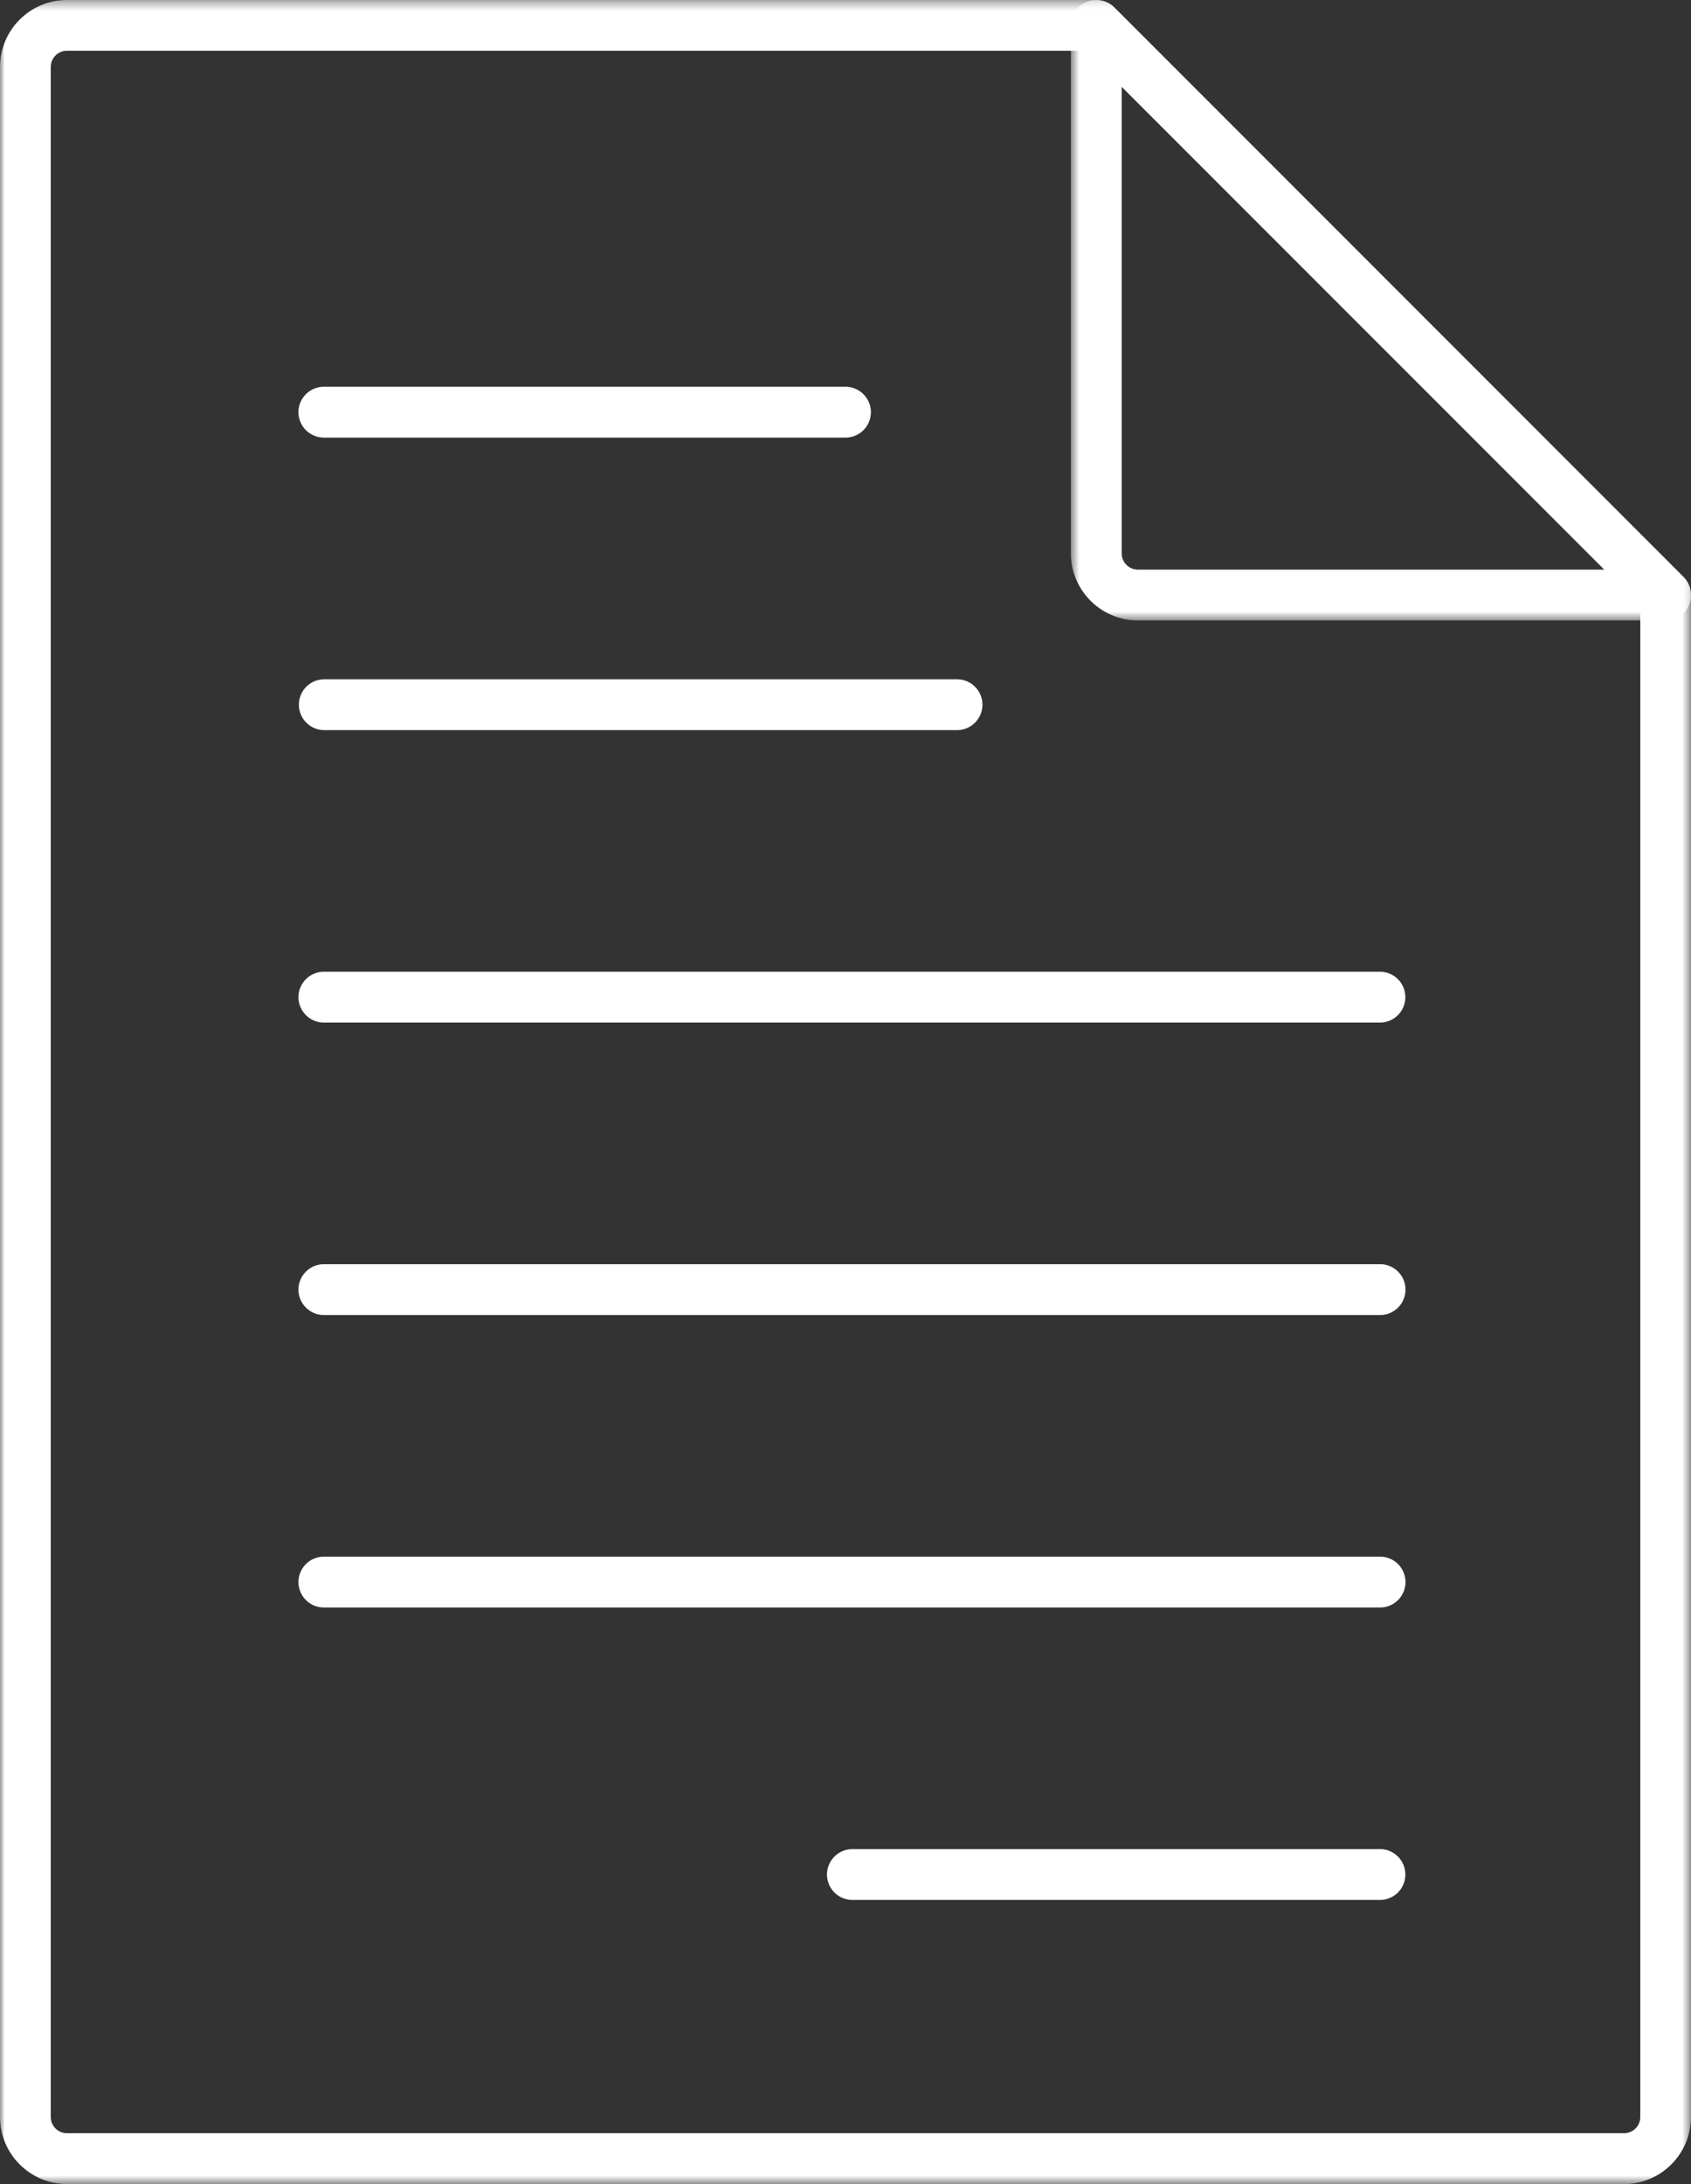 <?xml version="1.0" encoding="UTF-8" standalone="no"?>
<svg
   xmlns:dc="http://purl.org/dc/elements/1.1/"
   xmlns:cc="http://creativecommons.org/ns#"
   xmlns:rdf="http://www.w3.org/1999/02/22-rdf-syntax-ns#"
   xmlns:svg="http://www.w3.org/2000/svg"
   xmlns="http://www.w3.org/2000/svg"
   xmlns:xlink="http://www.w3.org/1999/xlink"
   xmlns:sodipodi="http://sodipodi.sourceforge.net/DTD/sodipodi-0.dtd"
   xmlns:inkscape="http://www.inkscape.org/namespaces/inkscape"
   width="177.421"
   height="229.022"
   viewBox="0 0 177.421 229.022"
   version="1.1"
   id="svg24"
   sodipodi:docname="piece-of-paper-with-folded-top-right-corner.svg"
   inkscape:version="0.92.1 r15371">
  <rect x="0" y="0" width="177.421" height="229.022" fill="#333333" stroke="none"/>
  <sodipodi:namedview
     pagecolor="#ffffff"
     bordercolor="#666666"
     borderopacity="1"
     objecttolerance="10"
     gridtolerance="10"
     guidetolerance="10"
     inkscape:pageopacity="0"
     inkscape:pageshadow="2"
     inkscape:window-width="2482"
     inkscape:window-height="1057"
     id="namedview26"
     showgrid="false"
     fit-margin-top="0"
     fit-margin-left="0"
     fit-margin-right="0"
     fit-margin-bottom="0"
     inkscape:zoom="1.026087"
     inkscape:cx="89"
     inkscape:cy="114.946"
     inkscape:window-x="-8"
     inkscape:window-y="-8"
     inkscape:window-maximized="1"
     inkscape:current-layer="svg24" />
  <defs
     id="defs4">
    <path
       id="a"
       d="M 0,6.37 H 177.418 V 235.385 H 0 Z"
       inkscape:connector-curvature="0" />
    <path
       id="c"
       d="m 1.588,6.374 h 65.06 V 71.43 H 1.588 Z"
       inkscape:connector-curvature="0" />
  </defs>
  <g
     id="g22"
     style="fill:none;fill-rule:evenodd"
     transform="translate(0,-0.924)">
    <g
       transform="translate(0,-5.446)"
       id="g11">
      <mask
         id="b"
         fill="#fff">
        <use
           xlink:href="#a"
           id="use6"
           x="0"
           y="0"
           width="100%"
           height="100%" />
      </mask>
      <path
         d="m 7.027,11.692 c -0.942,0 -1.703,0.762 -1.703,1.703 v 214.962 c 0,0.942 0.761,1.703 1.703,1.703 h 163.37 c 0.935,0 1.704,-0.761 1.704,-1.703 V 69.867 L 113.919,11.692 Z m 163.37,223.699 H 7.028 C 3.15,235.39 0,232.227 0,228.357 V 13.395 C 0,9.532 3.15,6.37 7.027,6.37 h 108 a 2.64,2.64 0 0 1 1.883,0.782 l 59.732,59.732 c 0.492,0.499 0.776,1.184 0.776,1.883 v 159.591 c 0,3.87 -3.15,7.034 -7.02,7.034 z"
         mask="url(#b)"
         id="path9"
         inkscape:connector-curvature="0"
         style="fill:#ffffff" />
    </g>
    <g
       transform="translate(110.77,-5.446)"
       id="g18">
      <mask
         id="d"
         fill="#fff">
        <use
           xlink:href="#c"
           id="use13"
           x="0"
           y="0"
           width="100%"
           height="100%" />
      </mask>
      <path
         d="m 6.919,15.458 v 48.94 c 0,0.94 0.761,1.702 1.703,1.702 h 48.94 L 6.918,15.458 Z M 63.986,71.43 H 8.622 c -3.87,0 -7.034,-3.157 -7.034,-7.034 V 9.033 c 0,-1.08 0.65,-2.049 1.648,-2.457 A 2.68,2.68 0 0 1 6.144,7.15 l 59.732,59.732 c 0.754,0.762 0.983,1.904 0.574,2.915 a 2.69,2.69 0 0 1 -2.464,1.634 z"
         mask="url(#d)"
         id="path16"
         inkscape:connector-curvature="0"
         style="fill:#ffffff" />
    </g>
    <path
       d="M 88.71,46.81 H 33.978 a 2.671,2.671 0 0 1 -2.665,-2.665 2.671,2.671 0 0 1 2.665,-2.665 h 54.734 a 2.671,2.671 0 0 1 2.665,2.665 2.671,2.671 0 0 1 -2.665,2.666 m 11.702,30.674 h -66.44 a 2.666,2.666 0 0 1 0,-5.331 h 66.44 a 2.671,2.671 0 0 1 2.666,2.665 2.671,2.671 0 0 1 -2.666,2.666 m 44.473,30.667 H 33.972 a 2.67,2.67 0 0 1 -2.658,-2.666 2.67,2.67 0 0 1 2.658,-2.665 h 110.915 a 2.667,2.667 0 0 1 0,5.33 m 0,61.335 H 33.972 a 2.67,2.67 0 0 1 -2.658,-2.665 2.67,2.67 0 0 1 2.658,-2.666 h 110.915 a 2.667,2.667 0 0 1 0,5.331 m 0,-30.667 H 33.972 a 2.67,2.67 0 0 1 -2.658,-2.665 2.67,2.67 0 0 1 2.658,-2.666 h 110.915 a 2.667,2.667 0 0 1 0,5.331 m 0,61.334 H 89.433 a 2.671,2.671 0 0 1 -2.665,-2.665 2.671,2.671 0 0 1 2.665,-2.665 h 55.454 a 2.667,2.667 0 0 1 0,5.33"
       id="path20"
       inkscape:connector-curvature="0"
       style="fill:#ffffff" />
  </g>
</svg>
